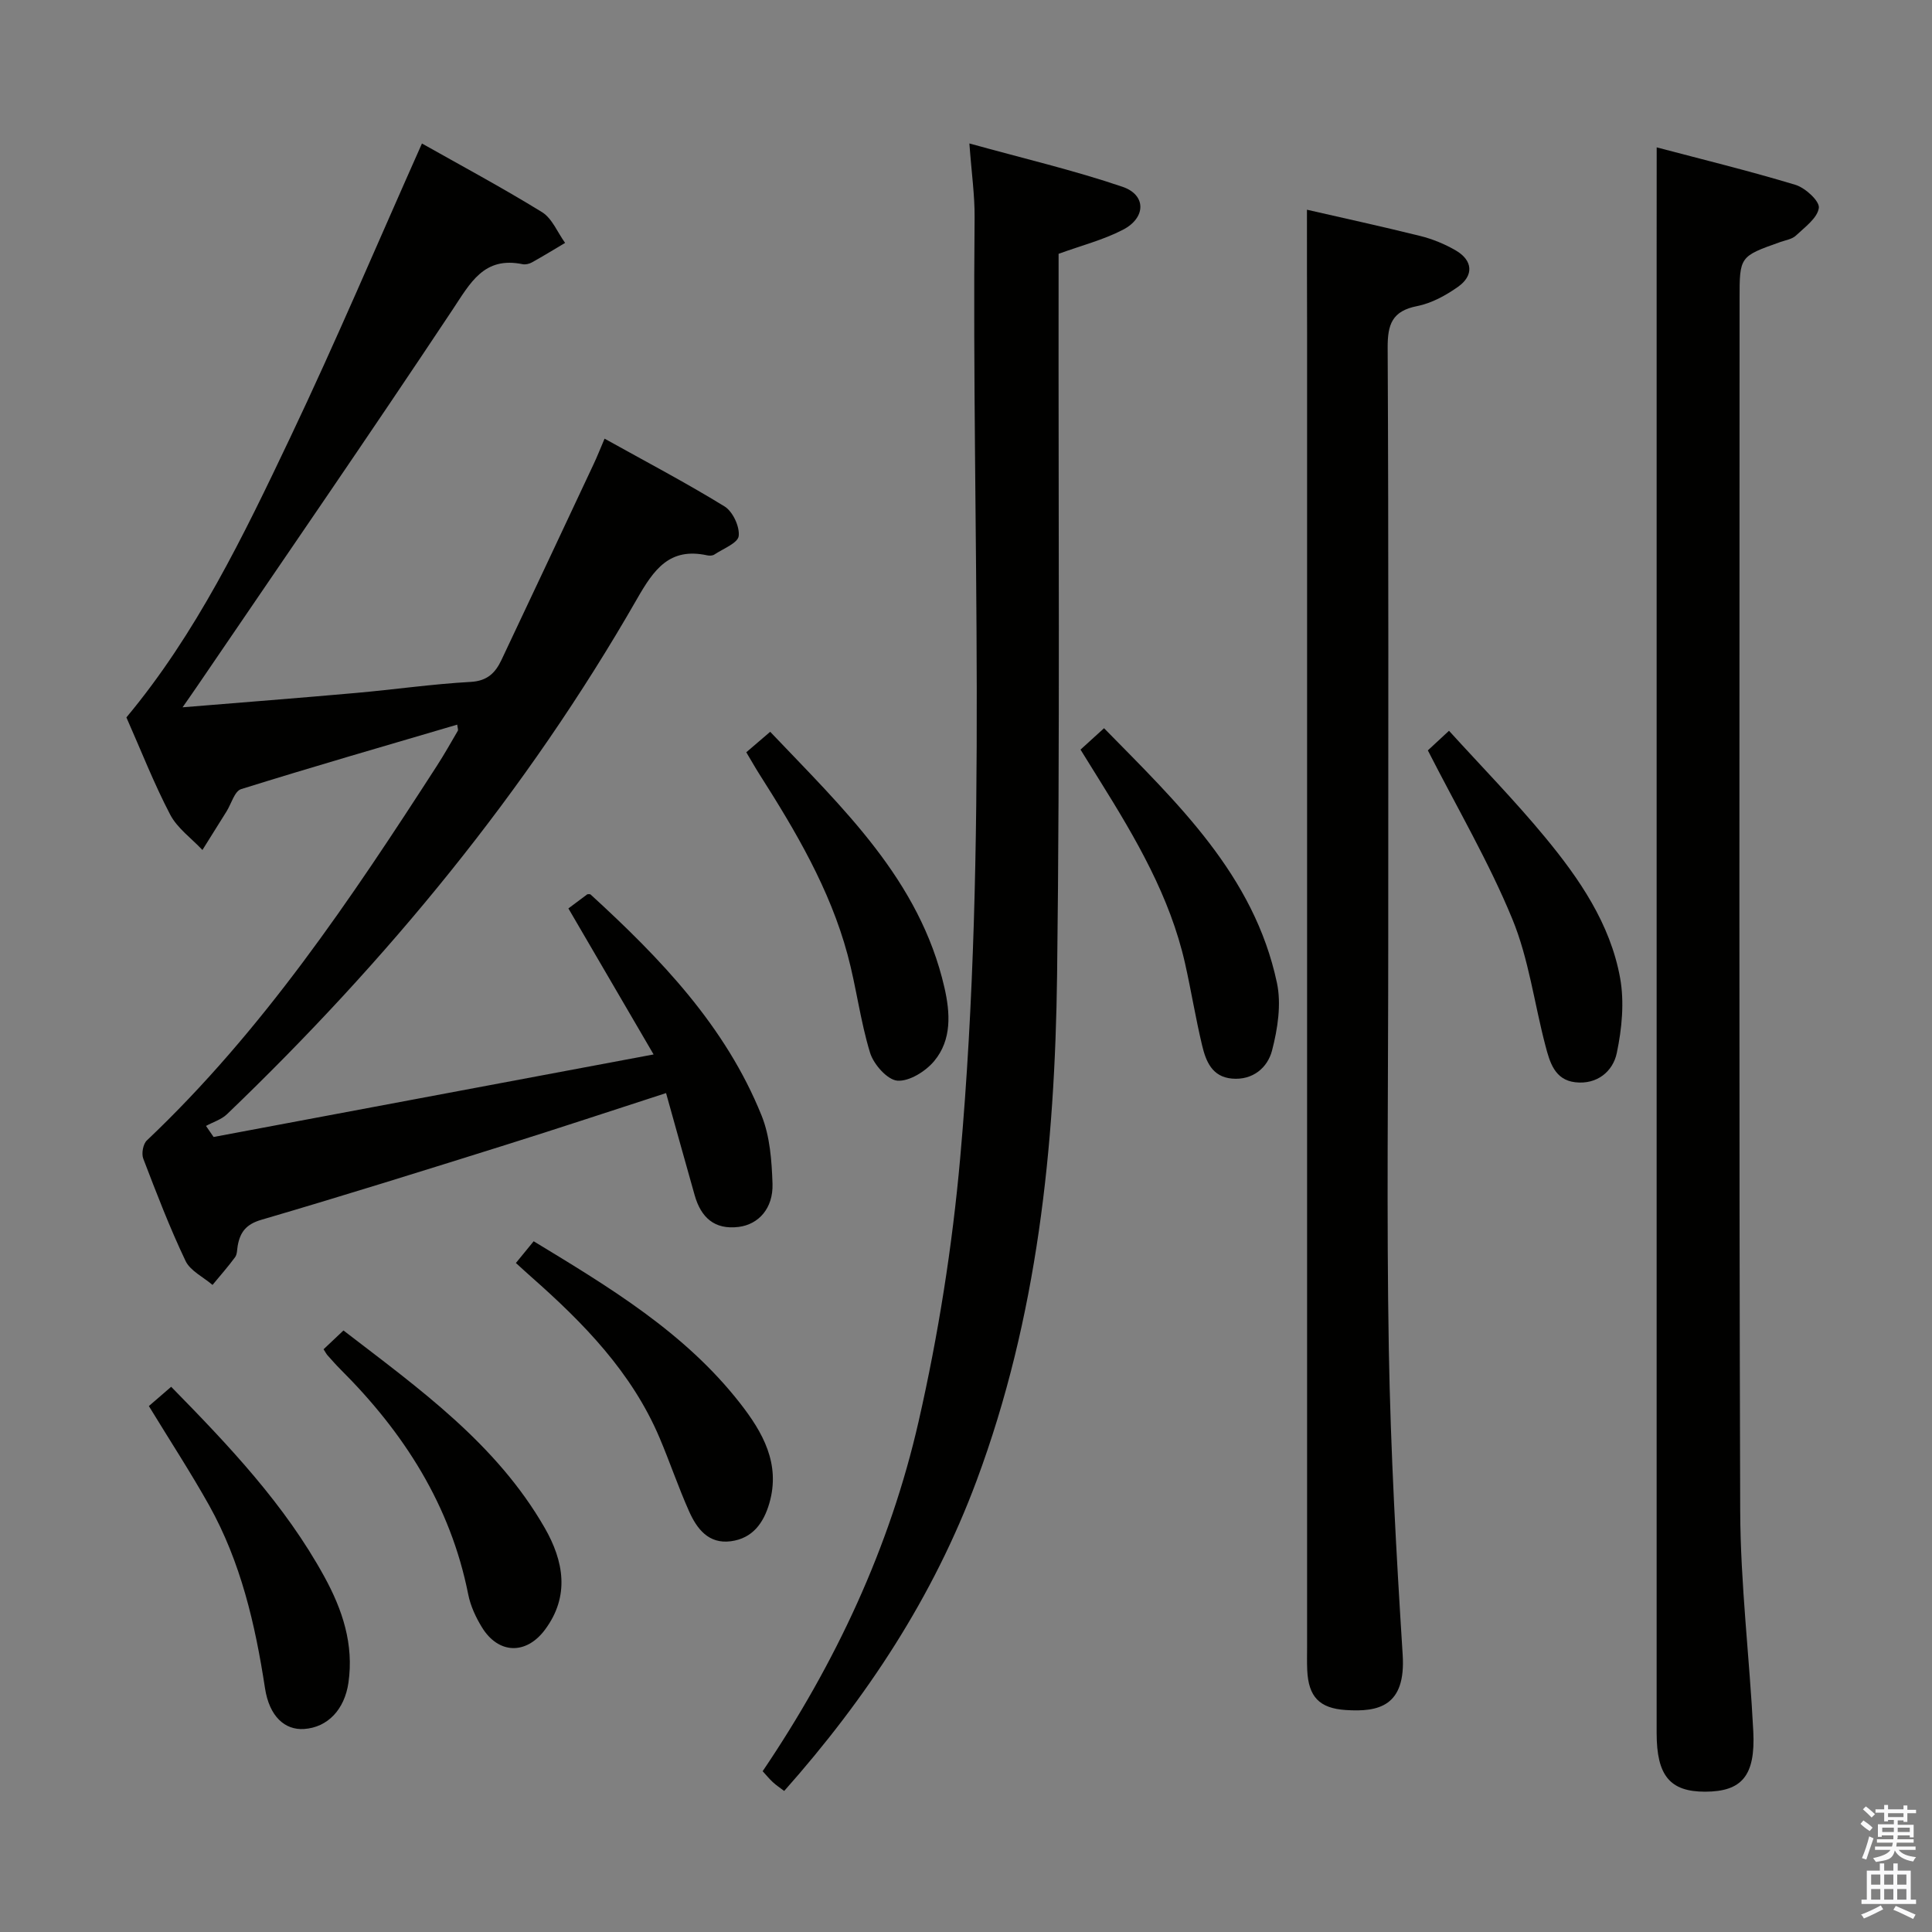 <svg enable-background="new 0 0 400 400" viewBox="0 0 400 400" xmlns="http://www.w3.org/2000/svg"><rect x="0" y="0" width="400" height="400" fill="#808080" stroke="none"/><path d="m385.2 377.6.6-.7c.6.4 1.3.9 1.9 1.5l-.6.7c-.8-.5-1.4-1-1.9-1.5zm.3 7.1c.6-1.4 1.1-2.9 1.5-4.5.3.1.6.3.9.4-.5 1.4-1 2.9-1.5 4.4zm.2-10.1.6-.6c.7.5 1.3 1.1 1.9 1.6l-.7.7c-.6-.6-1.2-1.2-1.8-1.7zm8.4-.8h.8v.9h1.8v.7h-1.8v1.8h-.8v-.3h-1.2v.9h3.3v2.6h-.8v-.4h-2.5c0 .3 0 .6-.1.8h3.4v.7h-3.5c0 .3-.1.6-.1.8h4v.7h-3.5c.7.9 1.9 1.3 3.6 1.5-.2.2-.4.5-.6.9-1.9-.3-3.2-1.1-3.8-2.3-.5 2.1-1.8 2-3.9 2.4-.2-.3-.4-.5-.6-.8 1.9-.4 3.1-.9 3.6-1.7h-3.2v-.7h3.5c.1-.2.1-.5.2-.8h-3.3v-.7h3.4c0-.2 0-.5 0-.8h-2.4v.3h-.8v-2.6h3.3v-.9h-1.2v.3h-.8v-1.8h-1.8v-.7h1.8v-.9h.8v.9h3.2zm-4.4 5.5h2.4c0-.3 0-.6 0-.9h-2.4zm1.2-3.1h3.2v-.8h-3.2zm4.4 2.2h-2.4v.9h2.5v-.9z" fill="#fafafb"/><path d="m389.2 385.8h.9v1.5h1.9v-1.5h.9v1.5h2.7v6h1.1v.9h-11.3v-.9h1.1v-6h2.7zm.2 8.7.5.8c-1.2.6-2.5 1.3-4 1.9-.2-.3-.3-.6-.6-.8 1.6-.6 3-1.3 4.1-1.9zm-2-4.3h1.9v-2.1h-1.9zm0 3.1h1.9v-2.2h-1.9zm2.7-3.1h1.9v-2.1h-1.9zm0 3.1h1.9v-2.2h-1.9zm2.4 1.3c1.4.6 2.7 1.2 4.1 1.8l-.5.9c-1.5-.7-2.8-1.4-4.1-1.9zm2.2-6.5h-1.9v2.1h1.9zm-1.9 5.2h1.9v-2.2h-1.9z" fill="#fafafb"/><g fill="#010100"><path d="m94.66 150.03c-14.98 4.41-29.92 8.72-44.74 13.35-1.35.42-2.02 3.01-3 4.59-1.67 2.67-3.34 5.34-5.01 8.01-2.27-2.42-5.2-4.5-6.68-7.33-3.38-6.47-6.04-13.3-9.06-20.12 14.47-17.34 24.24-37.59 33.87-57.84 9.53-20.03 18.18-40.48 27.32-60.98 7.87 4.44 16.52 9.08 24.86 14.21 2.1 1.3 3.21 4.21 4.78 6.37-2.28 1.35-4.54 2.74-6.86 4.03-.55.31-1.33.5-1.93.38-8.04-1.66-10.83 3.88-14.54 9.46-17.3 26.04-35.05 51.78-52.64 77.62-.9 1.33-1.83 2.64-3.23 4.66 12.52-1.03 24.2-1.93 35.86-2.97 7.94-.7 15.84-1.85 23.79-2.29 3.47-.19 5.12-1.9 6.37-4.54 6.39-13.5 12.74-27.03 19.09-40.56.7-1.48 1.3-3.01 2.26-5.26 8.52 4.74 16.85 9.12 24.84 14.03 1.7 1.05 3.16 4.17 2.93 6.13-.18 1.46-3.22 2.62-5.04 3.83-.37.25-1 .27-1.47.17-7.83-1.71-11.07 2.95-14.56 9.05-22.84 39.85-51.8 74.93-84.88 106.66-1.16 1.11-2.88 1.62-4.34 2.42.52.76 1.05 1.53 1.57 2.29 29.9-5.61 59.81-11.22 91.1-17.09-6.08-10.42-11.7-20.05-17.64-30.23 1.14-.85 2.47-1.84 3.92-2.93.08.01.52-.1.7.07 14.44 13.21 27.93 27.24 35.38 45.75 1.74 4.32 2.1 9.38 2.26 14.12.16 5.09-2.89 8.41-7 8.93-5.03.63-7.81-1.97-9.11-6.54-1.98-6.98-3.91-13.96-5.93-21.17-11.34 3.67-22.32 7.32-33.36 10.78-16.78 5.26-33.57 10.52-50.45 15.46-3.12.92-4.36 2.53-4.87 5.33-.15.82-.1 1.8-.55 2.41-1.46 1.99-3.1 3.83-4.67 5.74-1.91-1.64-4.61-2.91-5.59-4.98-3.28-6.89-6.02-14.04-8.75-21.17-.4-1.04-.04-3.03.74-3.76 24.02-22.76 42.25-49.98 60.04-77.54 1.53-2.37 2.92-4.83 4.34-7.27.13-.22-.04-.59-.12-1.28z"/><path d="m343 30.51c9.38 2.48 19.14 4.86 28.73 7.76 2.04.62 5.04 3.38 4.84 4.78-.29 2.1-2.9 3.98-4.74 5.72-.78.74-2.09.94-3.18 1.32-8.48 3-8.49 3-8.49 11.81 0 83.61-.14 167.22.13 250.83.05 15.25 1.94 30.49 2.71 45.75.46 9.19-2.38 12.45-9.96 12.47-7.29.01-10.05-3.32-10.05-12.14 0-102.1 0-204.19 0-306.29.01-7.08.01-14.17.01-22.01z"/><path d="m200.7 29.7c11.21 3.11 21.64 5.55 31.72 8.98 4.93 1.68 4.86 6.42.07 8.89-4.07 2.11-8.63 3.27-13.32 4.98v5.34c-.06 47.98.3 95.96-.31 143.93-.45 35.64-4.07 70.92-16.67 104.75-8.95 24.05-22.75 44.98-39.83 64.23-.84-.64-1.64-1.16-2.34-1.81-.72-.66-1.34-1.43-2.12-2.28 15.1-22.34 26.36-46.39 32.3-72.47 4.08-17.91 6.97-36.23 8.6-54.52 5.78-64.8 2.36-129.78 2.98-194.69.04-4.58-.63-9.19-1.08-15.33z"/><path d="m270.59 43.42c7.32 1.68 15.43 3.44 23.47 5.44 2.54.63 5.07 1.67 7.34 2.99 3.53 2.05 3.79 5.18.47 7.53-2.52 1.78-5.47 3.4-8.45 3.99-5.2 1.02-6.15 3.77-6.12 8.68.21 41.47.12 82.94.12 124.41 0 27.65-.36 55.3.12 82.94.37 21.09 1.54 42.17 2.87 63.22.67 10.62-4.95 11.88-11.81 11.42-5.44-.36-7.69-2.75-7.95-8.21-.08-1.66-.03-3.33-.03-5 0-90.44 0-180.87 0-271.31-.03-8.61-.03-17.22-.03-26.1z"/><path d="m295.62 155.36c.89-.83 2.21-2.05 4.38-4.06 6.72 7.39 13.62 14.45 19.89 22.04 7.11 8.6 13.49 17.91 15.53 29.1.91 5.01.38 10.53-.68 15.57-.8 3.84-4.11 6.58-8.6 6.06-4.26-.49-5.28-4.16-6.16-7.52-2.32-8.78-3.46-18.03-6.89-26.33-4.84-11.75-11.32-22.8-17.47-34.86z"/><path d="m223.71 155.2c1.81-1.64 3.15-2.86 4.87-4.43 15.19 15.5 31.04 30.39 35.79 52.69.95 4.44.16 9.55-1.01 14.05-.92 3.52-3.96 6.19-8.31 5.8-4.11-.37-5.38-3.59-6.16-6.85-1.35-5.63-2.27-11.36-3.54-17.01-3.12-13.82-10.18-25.83-17.56-37.68-1.3-2.09-2.6-4.18-4.08-6.57z"/><path d="m154.51 155.75c1.66-1.42 3.12-2.67 4.95-4.24 15.07 15.86 30.97 30.69 36.07 52.94 1.21 5.27 1.55 10.82-2.1 15.21-1.77 2.14-5.16 4.26-7.63 4.08-2.08-.16-4.92-3.37-5.66-5.77-2.03-6.63-2.85-13.61-4.66-20.32-3.67-13.62-10.78-25.62-18.28-37.4-.87-1.37-1.67-2.8-2.69-4.5z"/><path d="m106.81 261.49c1.35-1.65 2.39-2.92 3.68-4.5 15.64 9.5 31.32 18.88 42.77 33.58 4.65 5.96 8.38 12.49 6.03 20.64-1.19 4.11-3.48 7.3-7.98 7.89-4.61.61-7.03-2.58-8.64-6.19-2.23-4.99-3.98-10.2-6.12-15.24-5.74-13.53-15.71-23.73-26.5-33.25-.99-.87-1.96-1.77-3.24-2.93z"/><path d="m30.82 291.11c1.51-1.31 2.99-2.58 4.62-3.99 11.99 12.23 23.54 24.4 31.71 39.31 3.75 6.84 6.14 13.99 4.99 21.96-.81 5.57-4.31 9.25-9.19 9.58-3.95.26-7.19-2.56-8.09-8.48-2.02-13.21-5.01-26.09-11.57-37.84-3.81-6.8-8.08-13.34-12.47-20.54z"/><path d="m66.99 279.35c1.33-1.26 2.52-2.38 4.12-3.89 15.62 12.02 31.66 23.42 41.69 40.91 3.88 6.78 5.25 14.07.01 21.07-3.89 5.2-9.61 5.03-13.01-.49-1.29-2.09-2.39-4.47-2.86-6.85-3.67-18.46-13.3-33.48-26.42-46.56-.94-.94-1.82-1.94-2.71-2.94-.22-.24-.37-.55-.82-1.25z"/></g></svg>